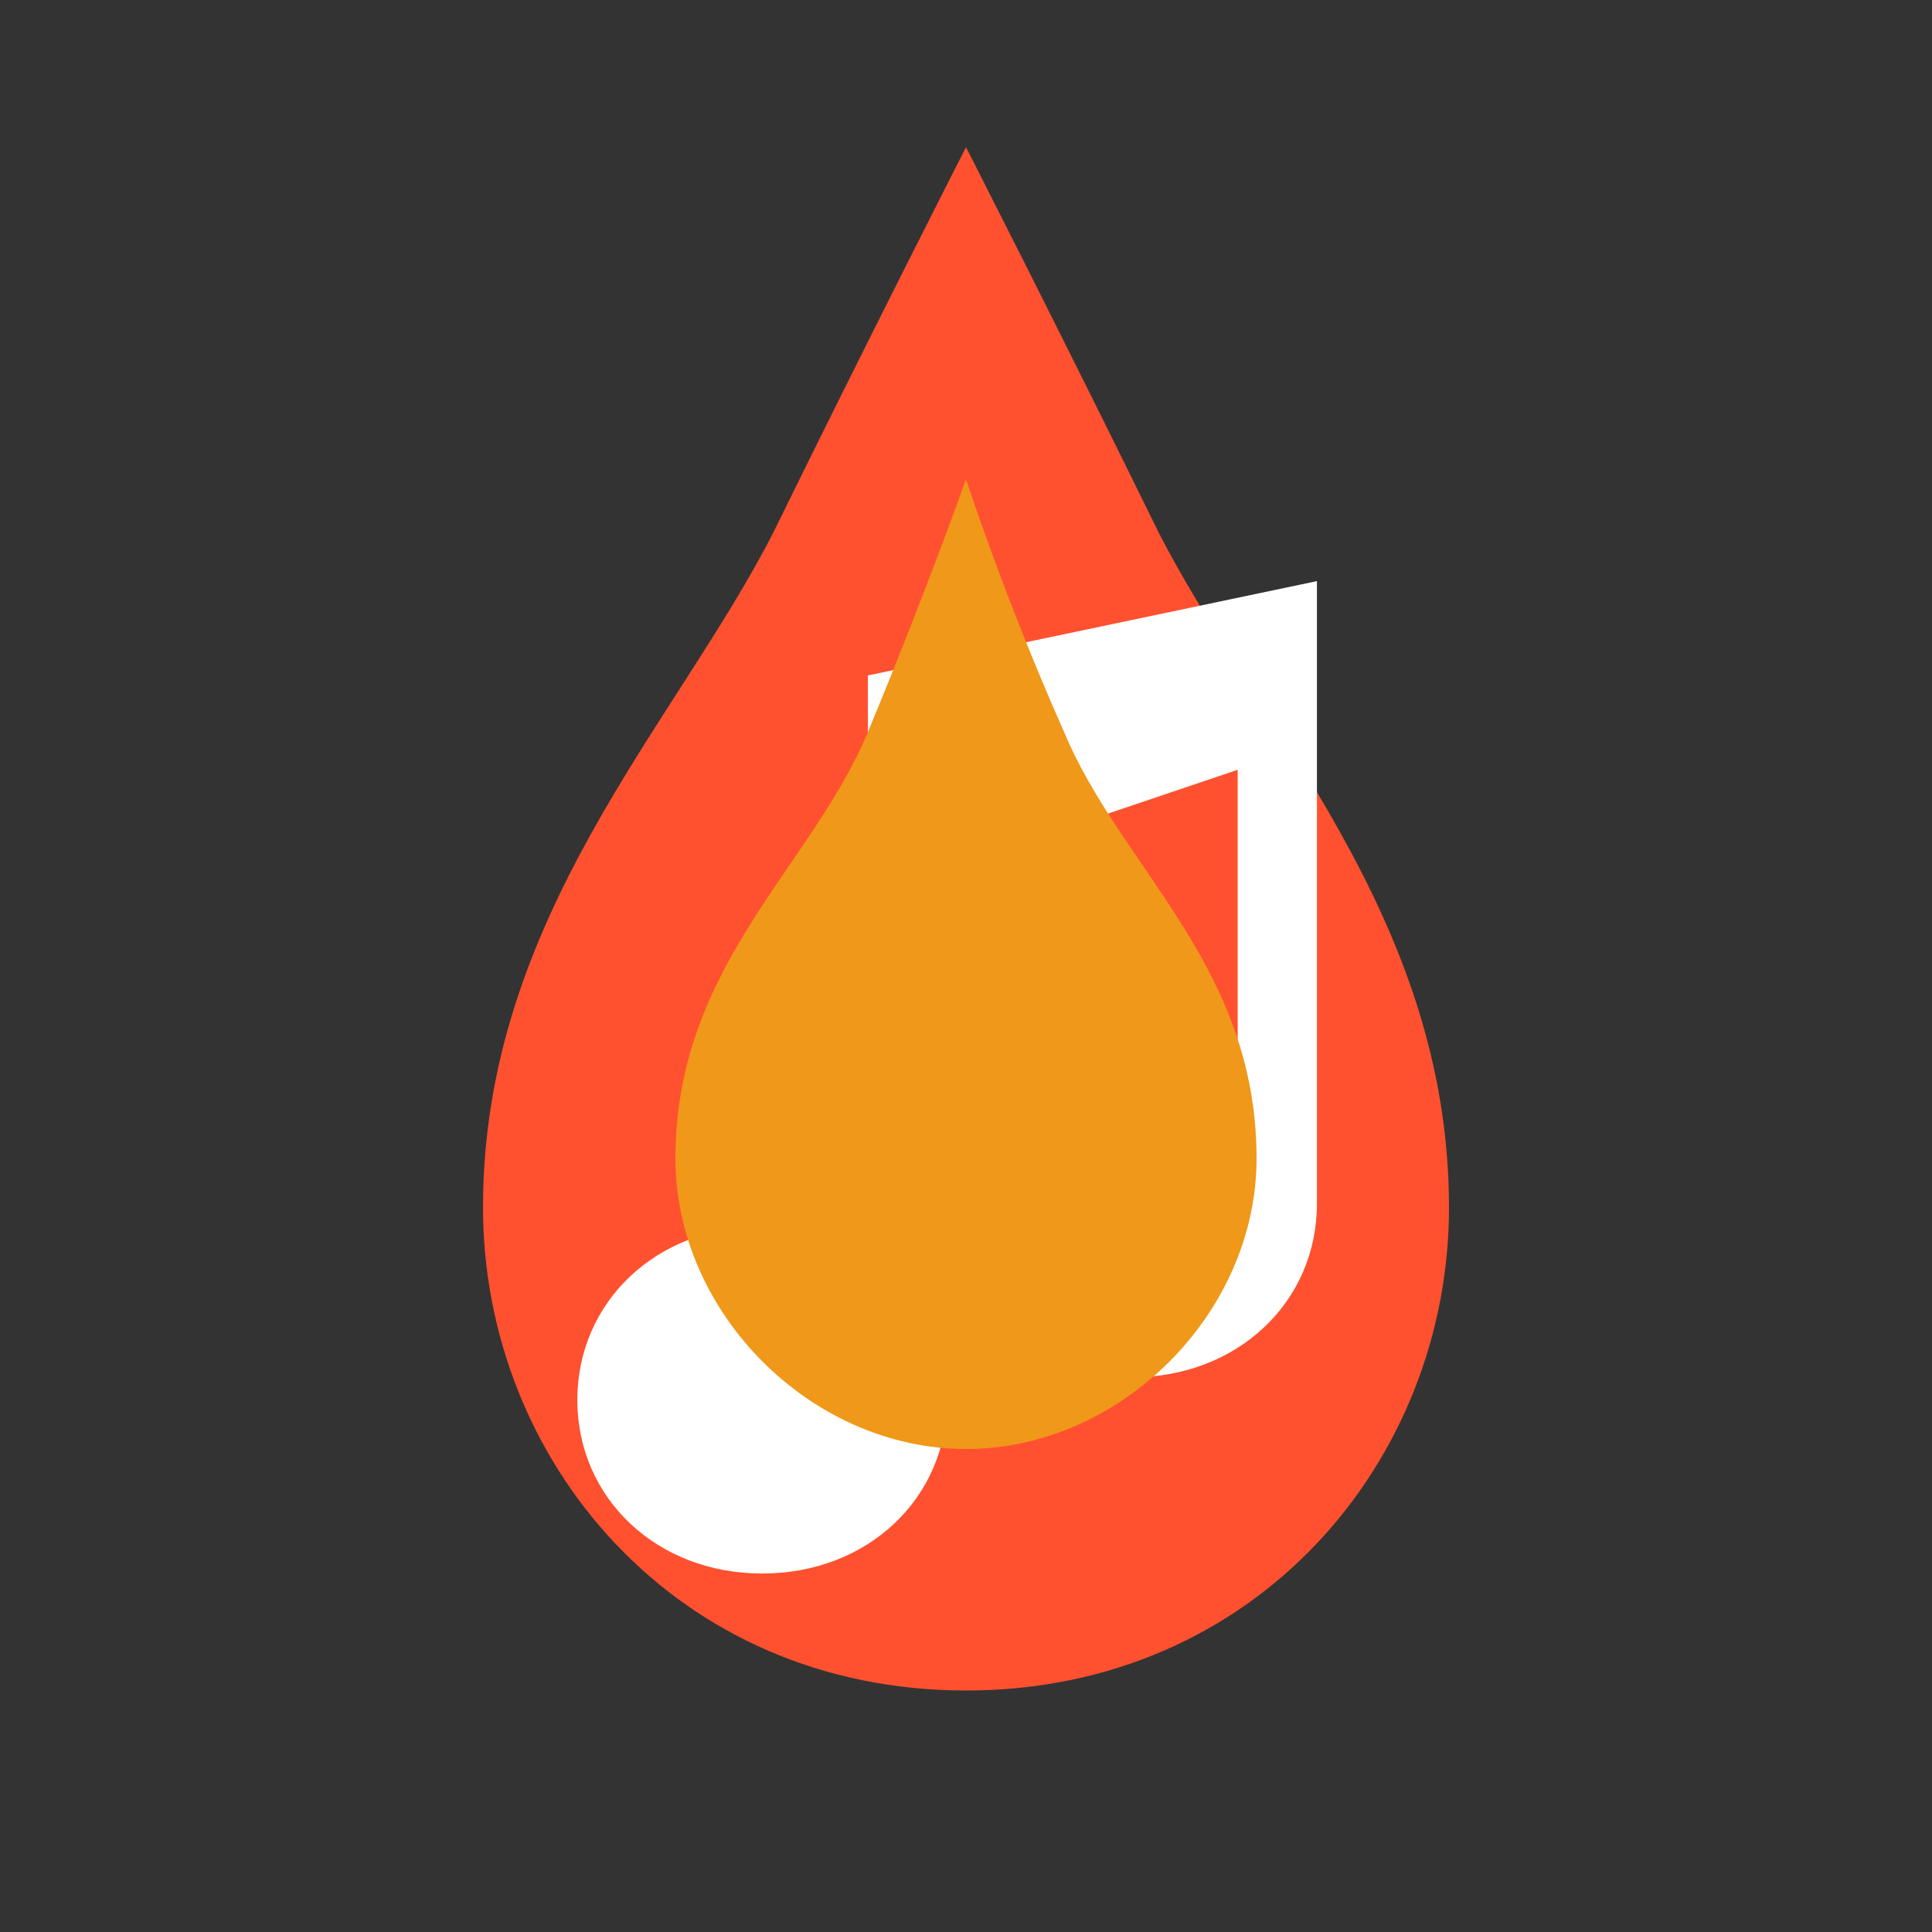 <svg xmlns="http://www.w3.org/2000/svg" width="512" height="512" viewBox="0 0 512 512">
  <rect x="0" y="0" width="512" height="512" fill="#333333" stroke="none"/>
  <!-- Flame base -->
  <path
    d="M256 448c-77 0-128-61-128-128 0-77 51-128 77-179 25-51 51-102 51-102s26 51 51 102c26 51 77 102 77 179 0 67-51 128-128 128z"
    fill="#FF512F"
  />
  <!-- Music note overlay -->
  <path
    d="M230 179v154c-8-5-18-8-28-8-28 0-49 20-49 46s21 46 49 46 49-20 49-46V230l77-26v77c-8-5-18-8-28-8-28 0-49 20-49 46s21 46 49 46 49-20 49-46V154L230 179z"
    fill="#FFFFFF"
  />
  <!-- Inner flame highlight -->
  <path
    d="M256 384c-41 0-77-36-77-77 0-51 36-77 51-113 15-36 26-67 26-67s10 31 26 67c15 36 51 62 51 113 0 41-36 77-77 77z"
    fill="#F09819"
  />
</svg>